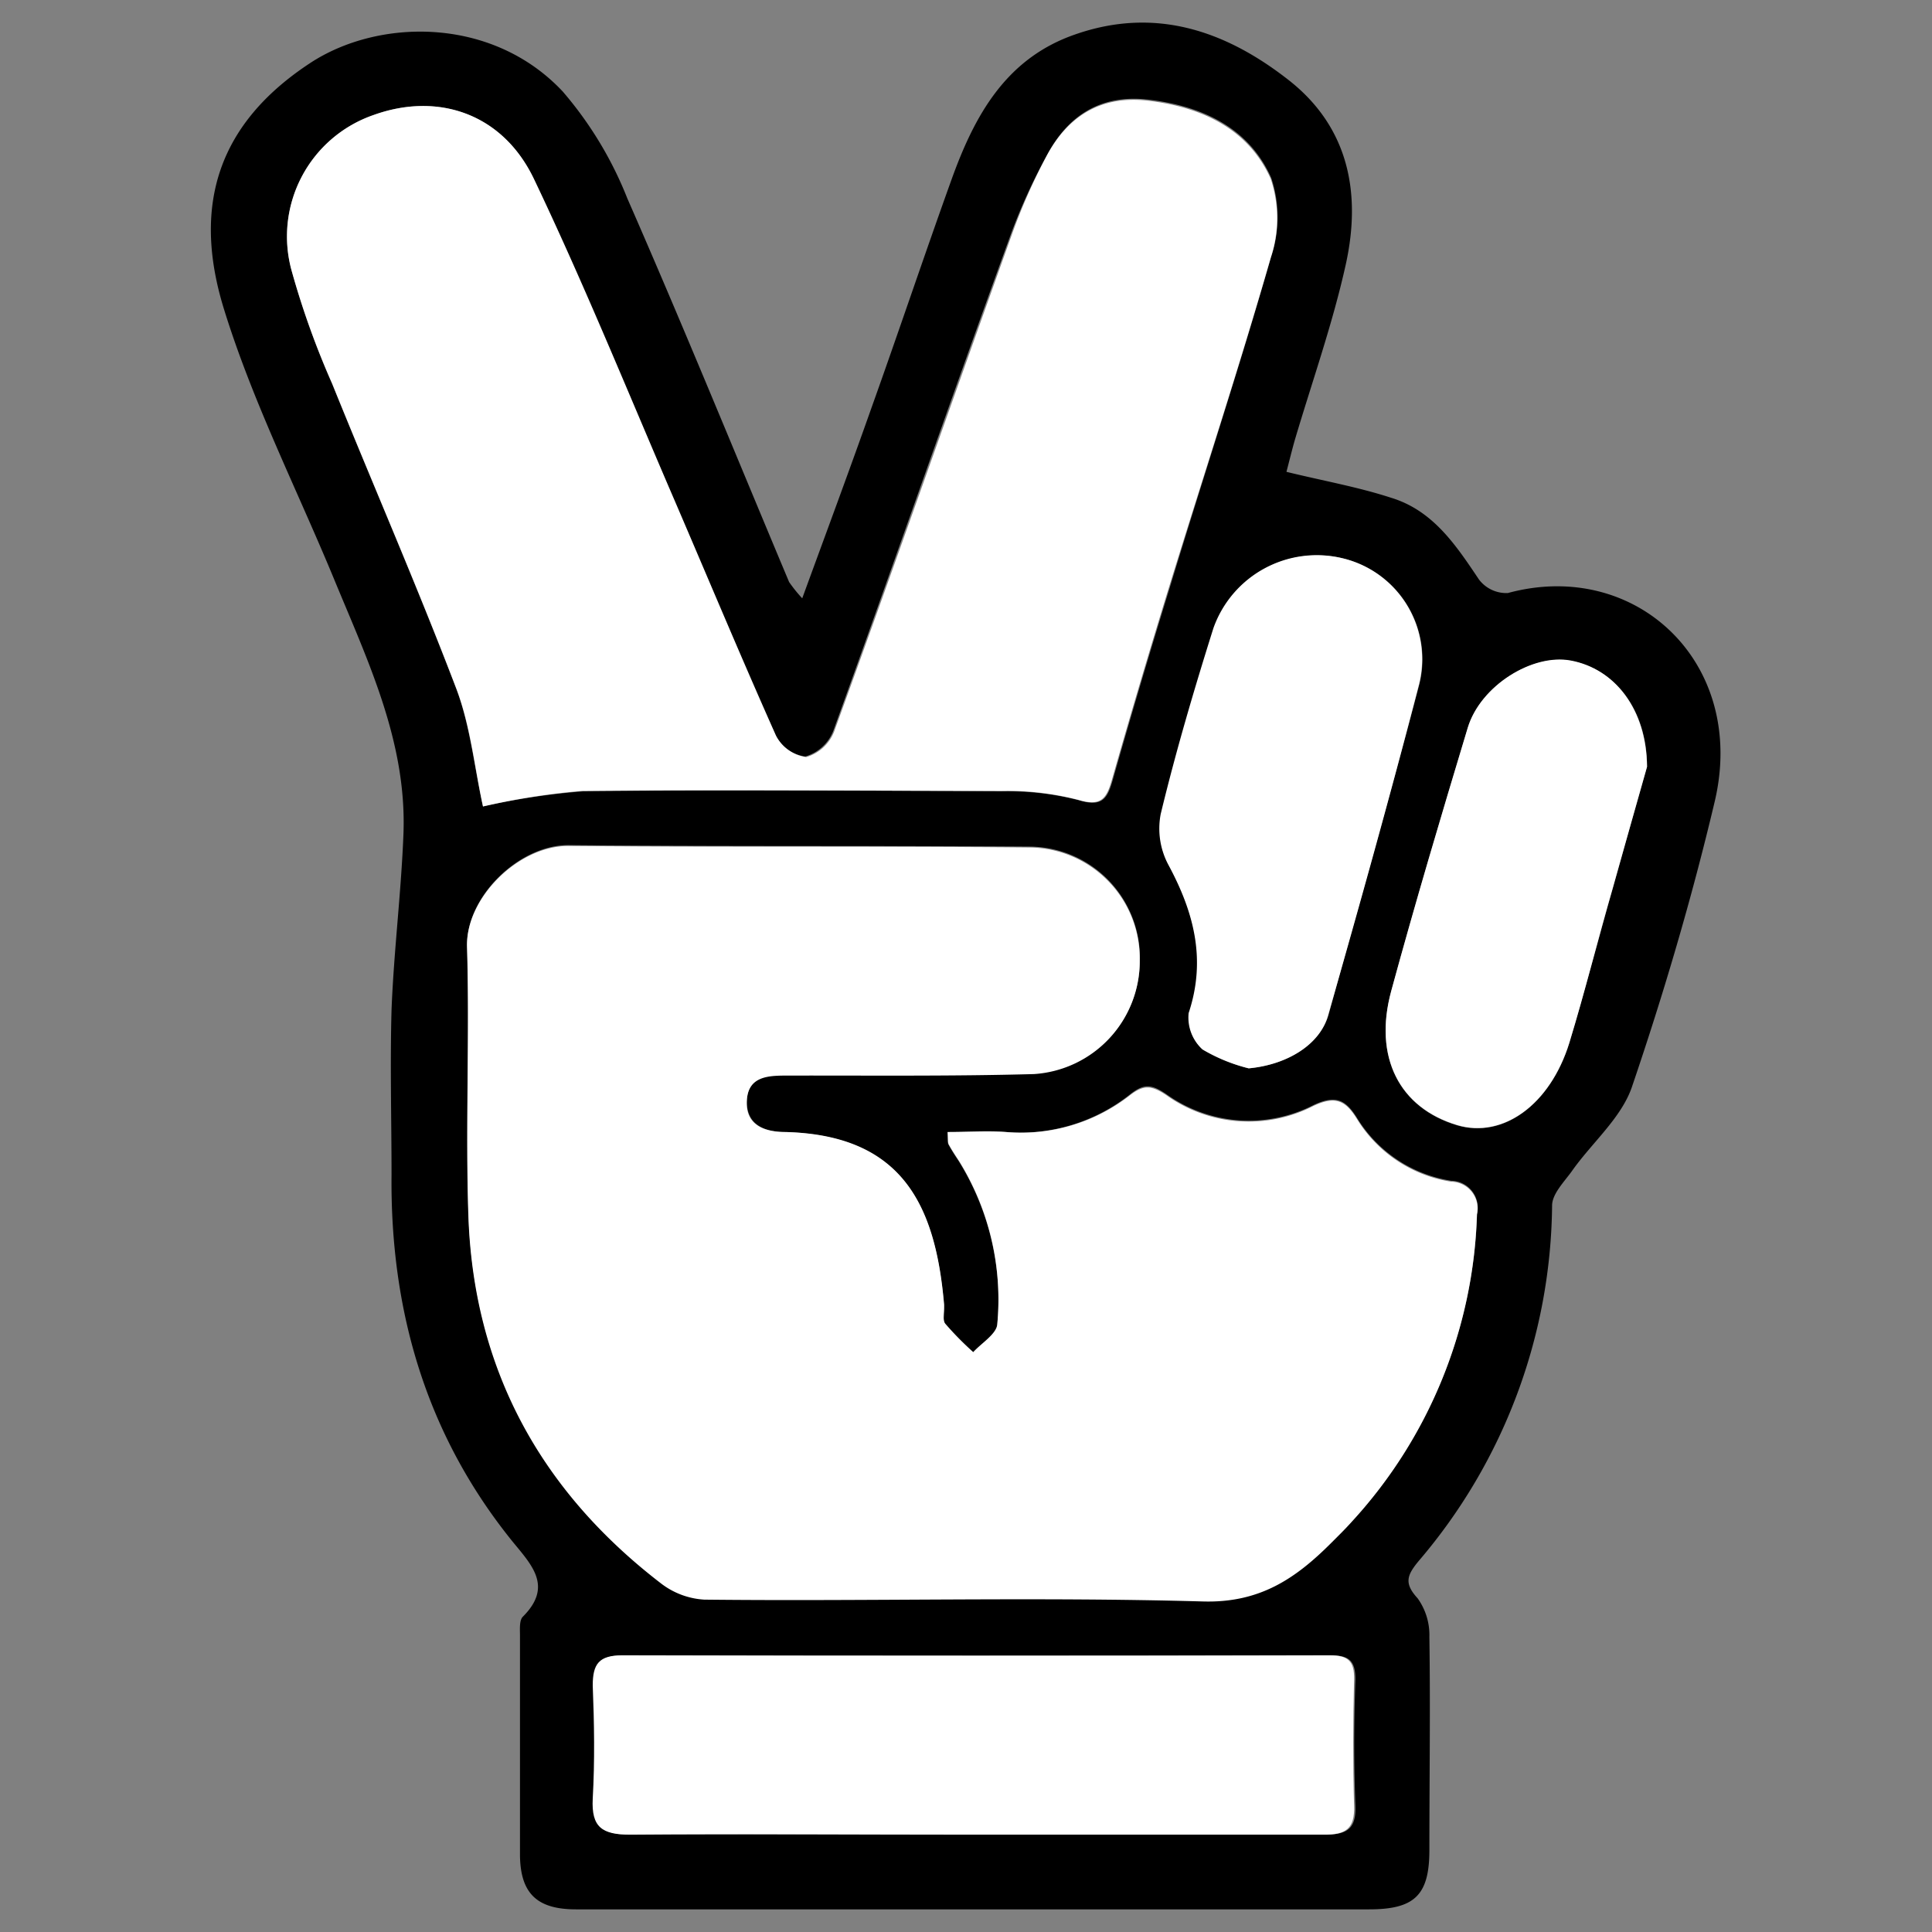 <svg id="Layer_1" data-name="Layer 1" xmlns="http://www.w3.org/2000/svg" viewBox="0 0 128 128"><rect x="0" y="0" width="128" height="128" fill="#808080" stroke="none"/><defs><style>.cls-1{fill:#fff;}</style></defs><path d="M53.15,39.64c1.63-4.46,3.14-8.52,4.58-12.6,1.79-5,3.5-10.11,5.31-15.14,1.51-4.2,3.57-8,8.14-9.6,5.32-1.88,10-.28,14.19,3,4,3.13,4.82,7.51,3.8,12.18-.87,3.95-2.24,7.8-3.39,11.69-.21.74-.39,1.49-.55,2.09,2.45.6,4.73,1,6.94,1.72,2.78.85,4.29,3.14,5.82,5.42a2.27,2.27,0,0,0,1.91.89c8.5-2.31,15.88,4.65,13.7,13.83-1.51,6.38-3.37,12.69-5.48,18.89-.71,2.08-2.69,3.73-4,5.61-.51.7-1.28,1.48-1.29,2.24A36.74,36.74,0,0,1,94,103.41c-.78.94-1,1.48-.08,2.48a4.17,4.17,0,0,1,.78,2.55c.07,4.71,0,9.43,0,14.14,0,3-1,3.92-4,3.92H38.17c-2.54,0-3.69-1-3.72-3.58,0-4.86,0-9.72,0-14.57,0-.42-.05-1,.19-1.24,2-2,.61-3.4-.7-5-5.7-7.06-8.09-15.26-8-24.27,0-3.64-.1-7.28,0-10.92.15-3.9.64-7.78.79-11.68.23-6.12-2.39-11.51-4.65-17-2.46-5.93-5.38-11.71-7.26-17.82-2.11-6.88-.32-12.26,5.71-16.23,4.54-3,12.08-3.11,16.75,1.87a24.8,24.8,0,0,1,4.28,7.08c3.69,8.42,7.16,16.94,10.72,25.42A9.54,9.54,0,0,0,53.15,39.64ZM62.78,75c0,.59,0,.76.08.87.2.37.44.73.67,1.08a17.43,17.43,0,0,1,2.54,10.85c0,.65-1,1.25-1.59,1.87a20.5,20.5,0,0,1-1.85-1.88c-.21-.28,0-.83-.08-1.26C62,79.92,59.81,75.24,52.05,75c-1.45,0-2.66-.52-2.56-2.17s1.49-1.62,2.75-1.63c5.43,0,10.85.05,16.28-.1a7.49,7.49,0,0,0,7-7.52,7.36,7.36,0,0,0-7.23-7.49c-10.21-.07-20.42,0-30.63-.1-3.3,0-6.81,3.45-6.71,6.7.18,5.92-.11,11.86.09,17.78.34,10.11,4.77,18.19,12.73,24.35a5.2,5.2,0,0,0,2.9,1.1c11,.07,22-.19,33,.12,3.8.11,6.18-1.52,8.54-3.88.45-.45.91-.9,1.34-1.38a31.45,31.45,0,0,0,8.31-20.37,1.78,1.78,0,0,0-1.7-2.18,8.93,8.93,0,0,1-6.24-4.14c-.76-1.23-1.42-1.57-2.89-.88a9.39,9.39,0,0,1-9.76-.72c-1-.68-1.5-.69-2.38,0A11.7,11.7,0,0,1,66.66,75C65.42,74.87,64.16,75,62.78,75ZM32,53.43a46.52,46.52,0,0,1,6.62-1c9.27-.11,18.55-.07,27.82,0a18.8,18.8,0,0,1,5.08.6c1.51.45,1.85-.13,2.2-1.35q1.81-6.37,3.77-12.72C79.72,31.6,82.11,24.36,84.22,17a8.24,8.24,0,0,0,0-5.22c-1.47-3.3-4.54-4.74-8.06-5.17-3.18-.4-5.4,1-6.83,3.73A38.84,38.84,0,0,0,67,15.44c-4,11-7.82,22-11.8,33a2.84,2.84,0,0,1-1.85,1.68,2.67,2.67,0,0,1-2-1.43c-2.45-5.46-4.74-11-7.11-16.49-2.94-6.81-5.73-13.69-8.92-20.38C33.31,7.53,29,6.08,24.75,7.62A8.51,8.51,0,0,0,19.34,18,55,55,0,0,0,22,25.42c2.72,6.73,5.63,13.4,8.22,20.19C31.16,48.1,31.42,50.86,32,53.43Zm32.46,68.12h0c7.78,0,15.56,0,23.34,0,1.44,0,2.06-.38,2-1.93-.11-2.78-.1-5.57,0-8.35,0-1.23-.41-1.6-1.61-1.6q-23.44,0-46.88,0c-1.55,0-2,.59-1.95,2,.06,2.5.1,5,0,7.49-.1,1.91.62,2.41,2.48,2.39C49.31,121.49,56.88,121.55,64.44,121.55ZM82.73,70.78c2.5-.23,4.73-1.54,5.3-3.58,2-7.26,4.08-14.53,6-21.84A6.87,6.87,0,0,0,89,37a7.26,7.26,0,0,0-8.57,4.65c-1.28,4.07-2.47,8.17-3.49,12.31a5.09,5.09,0,0,0,.5,3.35c1.7,3.15,2.53,6.29,1.35,9.84a2.85,2.85,0,0,0,.91,2.4A11.38,11.38,0,0,0,82.73,70.78Zm26.39-20c0-3.81-2.17-6.49-5.06-7-2.55-.47-6,1.68-6.82,4.46-1.75,5.8-3.48,11.6-5.07,17.44-1.19,4.39.56,7.74,4.38,8.88,3,.89,6.14-1.33,7.42-5.45,1-3.4,1.92-6.86,2.89-10.29C107.66,55.94,108.48,53.07,109.12,50.8Z"/><path class="cls-1" d="M62.78,75c1.38,0,2.64-.08,3.88,0a11.7,11.7,0,0,0,8.22-2.45c.88-.67,1.39-.66,2.38,0a9.39,9.39,0,0,0,9.76.72c1.47-.69,2.13-.35,2.89.88a8.93,8.93,0,0,0,6.24,4.14,1.78,1.78,0,0,1,1.7,2.18,31.45,31.45,0,0,1-8.31,20.37c-.43.48-.89.93-1.34,1.38-2.36,2.36-4.74,4-8.54,3.88-11-.31-22,0-33-.12a5.2,5.2,0,0,1-2.9-1.1c-8-6.16-12.39-14.24-12.73-24.35-.2-5.92.09-11.86-.09-17.78-.1-3.25,3.41-6.72,6.71-6.7,10.21.08,20.42,0,30.63.1a7.36,7.36,0,0,1,7.23,7.49,7.49,7.49,0,0,1-7,7.52c-5.43.15-10.85.09-16.28.1-1.26,0-2.64,0-2.75,1.63S50.6,75,52.05,75c7.76.2,9.94,4.88,10.5,11.44,0,.43-.13,1,.08,1.26a20.5,20.5,0,0,0,1.85,1.88C65,89,66,88.4,66.07,87.75A17.43,17.43,0,0,0,63.53,76.9c-.23-.35-.47-.71-.67-1.08C62.79,75.71,62.83,75.54,62.78,75Z"/><path class="cls-1" d="M32,53.43c-.56-2.57-.82-5.33-1.77-7.82-2.59-6.79-5.5-13.46-8.22-20.19A55,55,0,0,1,19.34,18,8.51,8.51,0,0,1,24.75,7.62c4.28-1.54,8.56-.09,10.63,4.24,3.19,6.69,6,13.57,8.92,20.38,2.37,5.49,4.66,11,7.11,16.49a2.67,2.67,0,0,0,2,1.43,2.84,2.84,0,0,0,1.85-1.68c4-11,7.85-22,11.8-33a38.84,38.84,0,0,1,2.24-5.07c1.43-2.72,3.65-4.13,6.83-3.73,3.52.43,6.59,1.87,8.06,5.17a8.24,8.24,0,0,1,0,5.22c-2.11,7.33-4.5,14.57-6.75,21.86q-1.95,6.34-3.77,12.72c-.35,1.22-.69,1.8-2.2,1.35a18.8,18.8,0,0,0-5.08-.6c-9.27,0-18.55-.09-27.82,0A46.52,46.52,0,0,0,32,53.43Z"/><path class="cls-1" d="M64.44,121.55c-7.56,0-15.13-.06-22.69,0-1.86,0-2.58-.48-2.48-2.39.14-2.49.1-5,0-7.49,0-1.42.4-2,1.95-2q23.43.06,46.88,0c1.2,0,1.64.37,1.61,1.6-.07,2.78-.08,5.57,0,8.35.06,1.55-.56,1.94-2,1.93-7.78,0-15.56,0-23.34,0Z"/><path class="cls-1" d="M82.73,70.78a11.38,11.38,0,0,1-3.07-1.26,2.85,2.85,0,0,1-.91-2.4c1.18-3.55.35-6.69-1.35-9.84a5.09,5.09,0,0,1-.5-3.35c1-4.14,2.21-8.24,3.49-12.31A7.26,7.26,0,0,1,89,37a6.87,6.87,0,0,1,5,8.39c-1.89,7.31-3.92,14.58-6,21.84C87.46,69.24,85.23,70.55,82.73,70.78Z"/><path class="cls-1" d="M109.12,50.8c-.64,2.27-1.46,5.14-2.26,8-1,3.43-1.84,6.89-2.89,10.29-1.28,4.12-4.41,6.34-7.42,5.45-3.82-1.14-5.57-4.49-4.38-8.88,1.59-5.84,3.32-11.64,5.07-17.44.84-2.78,4.27-4.93,6.82-4.46C107,44.31,109.08,47,109.12,50.8Z"/></svg>